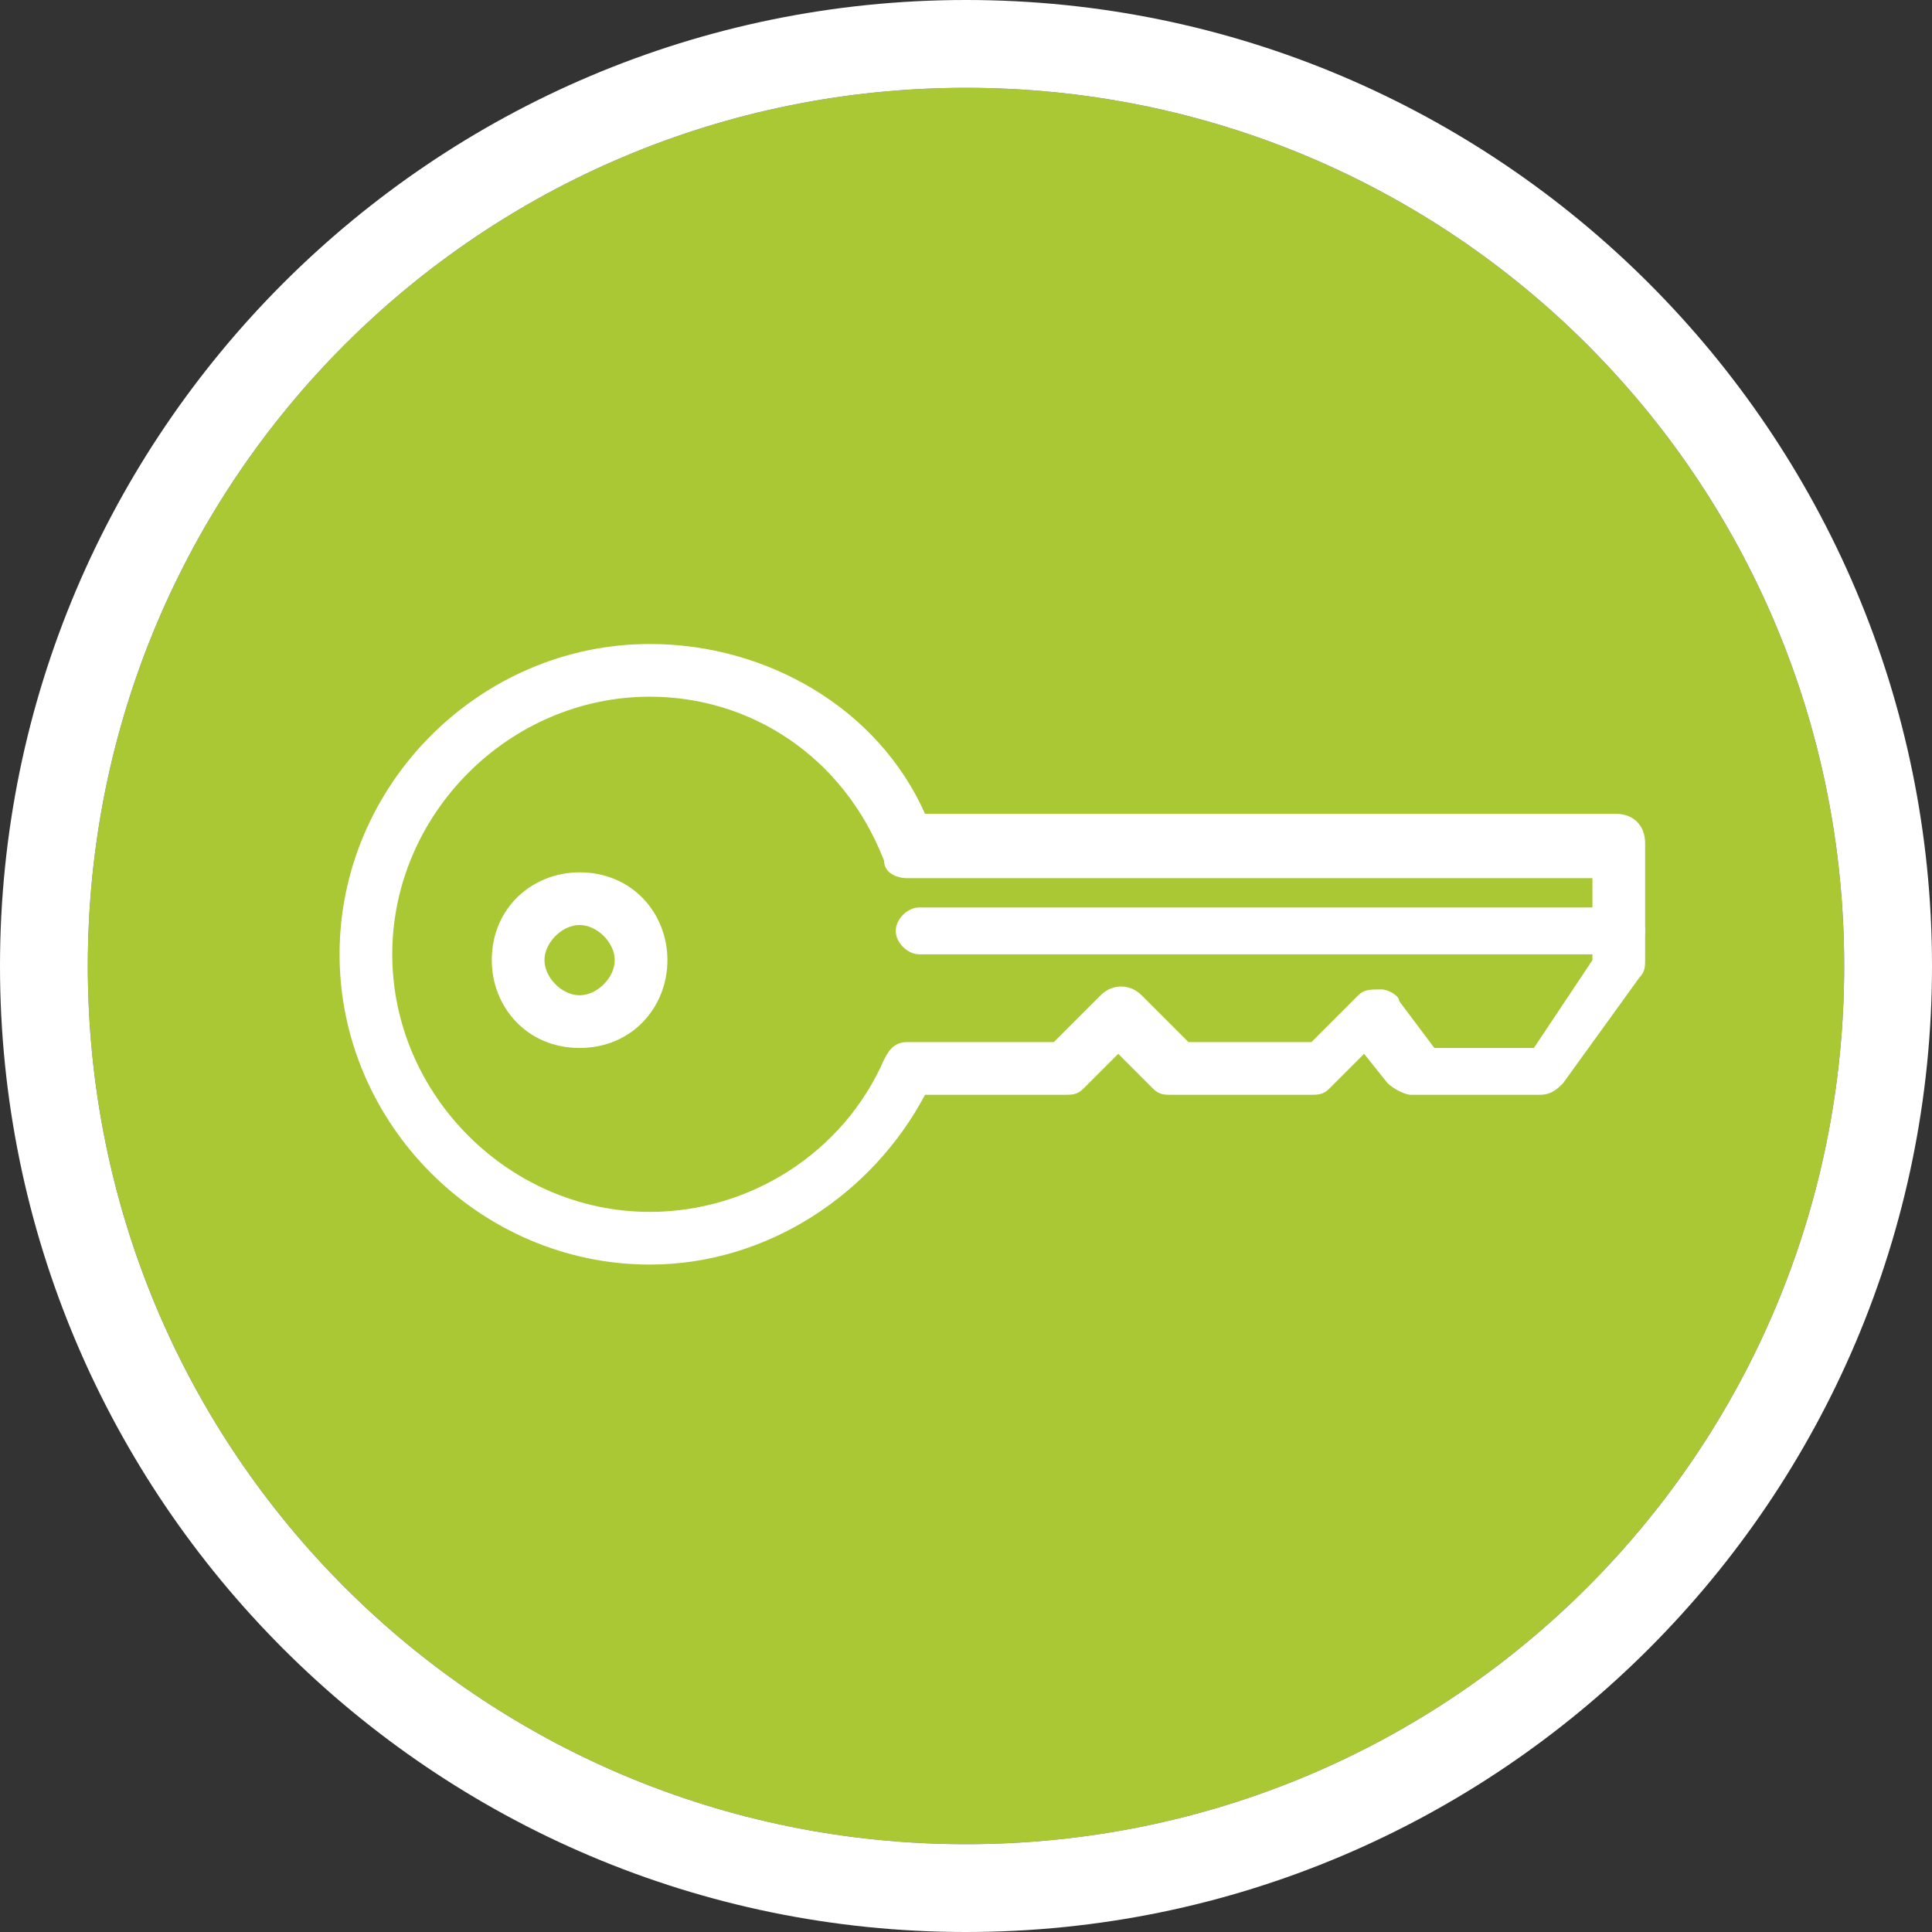 <?xml version="1.0" encoding="utf-8"?>
<!-- Generator: Adobe Illustrator 21.1.0, SVG Export Plug-In . SVG Version: 6.00 Build 0)  -->
<svg version="1.1" id="Слой_1" xmlns="http://www.w3.org/2000/svg"  x="0px" y="0px"
	 viewBox="0 0 33 33" style="enable-background:new 0 0 33 33;" xml:space="preserve">
<rect x="0" y="0" width="33" height="33" fill="#333333" stroke="none"/>
<style type="text/css">
	.st0{fill:#A9C833;}
	.st1{fill:#FFFFFF;}
</style>
<g>
	<g>
		<path class="st0" d="M16.5,31.5c-8.3,0-15-6.7-15-15s6.7-15,15-15c8.3,0,15,6.7,15,15S24.8,31.5,16.5,31.5z"/>
		<path class="st1" d="M16.5,1.5c8.3,0,15,6.7,15,15s-6.7,15-15,15c-8.3,0-15-6.7-15-15S8.2,1.5,16.5,1.5 M16.5,0
			C7.4,0,0,7.4,0,16.5C0,25.6,7.4,33,16.5,33S33,25.6,33,16.5C33,7.4,25.6,0,16.5,0L16.5,0z"/>
	</g>
	<g>
		<path class="st1" d="M27.7,16.3h-12c-0.2,0-0.4-0.2-0.4-0.4c0-0.2,0.2-0.4,0.4-0.4h12c0.2,0,0.4,0.2,0.4,0.4
			C28.1,16.1,27.9,16.3,27.7,16.3z"/>
		<path class="st1" d="M9.9,17.9c-0.9,0-1.5-0.7-1.5-1.5c0-0.9,0.7-1.5,1.5-1.5c0.9,0,1.5,0.7,1.5,1.5C11.4,17.2,10.8,17.9,9.9,17.9
			z M9.9,15.8c-0.3,0-0.6,0.3-0.6,0.6S9.6,17,9.9,17c0.3,0,0.6-0.3,0.6-0.6S10.2,15.8,9.9,15.8z"/>
		<path class="st1" d="M11.1,21.6c-2.9,0-5.3-2.4-5.3-5.3c0-2.9,2.4-5.3,5.3-5.3c2,0,3.9,1.1,4.7,2.9h11.8c0.3,0,0.5,0.2,0.5,0.5v2
			c0,0.1,0,0.2-0.1,0.3l-1.3,1.8c-0.1,0.1-0.2,0.2-0.4,0.2h-2.2c-0.1,0-0.3-0.1-0.4-0.2l-0.4-0.5l-0.6,0.6c-0.1,0.1-0.2,0.1-0.3,0.1
			H20c-0.1,0-0.2,0-0.3-0.1L19.1,18l-0.6,0.6c-0.1,0.1-0.2,0.1-0.3,0.1h-2.4C14.9,20.4,13.1,21.6,11.1,21.6z M11.1,11.9
			c-2.4,0-4.4,2-4.4,4.4s2,4.4,4.4,4.4c1.7,0,3.3-1,4-2.6c0.1-0.2,0.2-0.3,0.4-0.3H18l0.8-0.8c0.2-0.2,0.5-0.2,0.7,0l0.8,0.8h2.1
			l0.8-0.8c0.1-0.1,0.2-0.1,0.4-0.1c0.1,0,0.3,0.1,0.3,0.2l0.6,0.8h1.7l1-1.5v-1.4H15.5c-0.2,0-0.4-0.1-0.4-0.3
			C14.4,12.9,12.8,11.9,11.1,11.9z"/>
	</g>
</g>
</svg>
